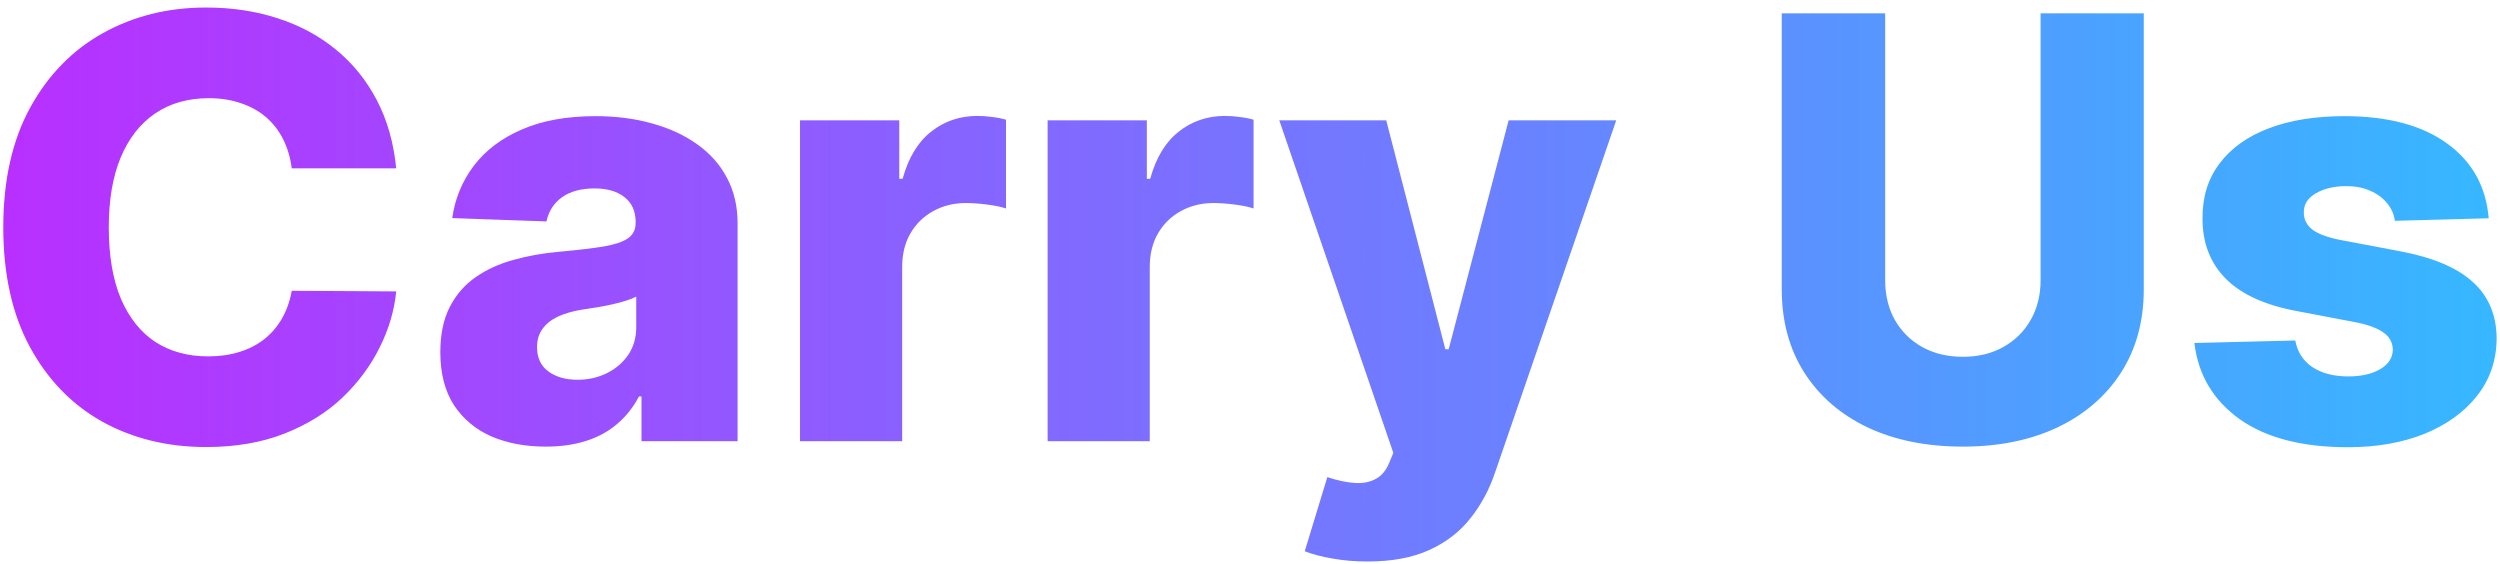 <svg width="102" height="23" viewBox="0 0 102 23" fill="none" xmlns="http://www.w3.org/2000/svg">
<path d="M16.165 6.869H11.903C11.847 6.432 11.73 6.037 11.554 5.685C11.378 5.332 11.145 5.031 10.855 4.781C10.565 4.531 10.222 4.341 9.824 4.21C9.432 4.074 8.997 4.006 8.52 4.006C7.673 4.006 6.943 4.213 6.33 4.628C5.722 5.043 5.253 5.642 4.923 6.426C4.599 7.21 4.438 8.159 4.438 9.273C4.438 10.432 4.602 11.403 4.932 12.188C5.267 12.966 5.736 13.554 6.338 13.952C6.946 14.344 7.665 14.54 8.494 14.54C8.96 14.54 9.384 14.48 9.764 14.361C10.151 14.242 10.489 14.068 10.778 13.841C11.074 13.608 11.315 13.327 11.503 12.997C11.696 12.662 11.829 12.284 11.903 11.864L16.165 11.889C16.091 12.662 15.867 13.423 15.492 14.173C15.122 14.923 14.614 15.608 13.966 16.227C13.318 16.841 12.528 17.329 11.597 17.693C10.671 18.057 9.608 18.239 8.409 18.239C6.83 18.239 5.415 17.892 4.165 17.199C2.92 16.5 1.938 15.483 1.216 14.148C0.494 12.812 0.134 11.188 0.134 9.273C0.134 7.352 0.5 5.724 1.233 4.389C1.966 3.054 2.957 2.04 4.207 1.347C5.457 0.653 6.858 0.307 8.409 0.307C9.466 0.307 10.443 0.455 11.341 0.75C12.239 1.04 13.028 1.466 13.71 2.028C14.392 2.585 14.946 3.27 15.372 4.082C15.798 4.895 16.062 5.824 16.165 6.869ZM22.269 18.222C21.434 18.222 20.692 18.082 20.045 17.804C19.403 17.52 18.894 17.094 18.519 16.526C18.15 15.952 17.965 15.233 17.965 14.369C17.965 13.642 18.093 13.028 18.349 12.528C18.604 12.028 18.957 11.622 19.405 11.31C19.854 10.997 20.371 10.761 20.957 10.602C21.542 10.438 22.167 10.327 22.832 10.27C23.576 10.202 24.175 10.131 24.63 10.057C25.084 9.977 25.414 9.866 25.619 9.724C25.829 9.577 25.934 9.369 25.934 9.102V9.06C25.934 8.622 25.783 8.284 25.482 8.045C25.181 7.807 24.775 7.688 24.264 7.688C23.712 7.688 23.269 7.807 22.934 8.045C22.599 8.284 22.386 8.614 22.295 9.034L18.451 8.898C18.565 8.102 18.857 7.392 19.329 6.767C19.806 6.136 20.459 5.642 21.289 5.284C22.124 4.92 23.127 4.739 24.298 4.739C25.133 4.739 25.903 4.838 26.607 5.037C27.312 5.23 27.925 5.514 28.448 5.889C28.971 6.259 29.374 6.713 29.658 7.253C29.948 7.793 30.093 8.409 30.093 9.102V18H26.173V16.176H26.07C25.837 16.619 25.539 16.994 25.175 17.301C24.817 17.608 24.394 17.838 23.905 17.991C23.423 18.145 22.877 18.222 22.269 18.222ZM23.556 15.494C24.005 15.494 24.408 15.403 24.766 15.222C25.13 15.04 25.42 14.79 25.636 14.472C25.852 14.148 25.959 13.773 25.959 13.347V12.102C25.84 12.165 25.695 12.222 25.525 12.273C25.36 12.324 25.178 12.372 24.979 12.418C24.78 12.463 24.576 12.503 24.366 12.537C24.155 12.571 23.954 12.602 23.761 12.631C23.369 12.693 23.033 12.79 22.755 12.921C22.482 13.051 22.272 13.222 22.124 13.432C21.982 13.636 21.911 13.881 21.911 14.165C21.911 14.597 22.065 14.926 22.371 15.153C22.684 15.381 23.079 15.494 23.556 15.494ZM32.641 18V4.909H36.69V7.295H36.826C37.065 6.432 37.454 5.79 37.994 5.369C38.533 4.943 39.161 4.73 39.877 4.73C40.07 4.73 40.269 4.744 40.474 4.773C40.678 4.795 40.869 4.832 41.045 4.884V8.506C40.846 8.438 40.584 8.384 40.261 8.344C39.943 8.304 39.658 8.284 39.408 8.284C38.914 8.284 38.468 8.395 38.07 8.616C37.678 8.832 37.369 9.136 37.141 9.528C36.92 9.915 36.809 10.369 36.809 10.892V18H32.641ZM42.743 18V4.909H46.791V7.295H46.928C47.166 6.432 47.555 5.79 48.095 5.369C48.635 4.943 49.263 4.73 49.979 4.73C50.172 4.73 50.371 4.744 50.575 4.773C50.78 4.795 50.97 4.832 51.146 4.884V8.506C50.947 8.438 50.686 8.384 50.362 8.344C50.044 8.304 49.76 8.284 49.51 8.284C49.016 8.284 48.57 8.395 48.172 8.616C47.78 8.832 47.47 9.136 47.243 9.528C47.021 9.915 46.91 10.369 46.91 10.892V18H42.743ZM55.791 22.909C55.291 22.909 54.82 22.869 54.376 22.79C53.933 22.716 53.553 22.616 53.234 22.491L54.155 19.466C54.564 19.602 54.933 19.682 55.263 19.704C55.598 19.727 55.885 19.673 56.124 19.543C56.368 19.418 56.555 19.193 56.686 18.869L56.848 18.477L52.195 4.909H56.558L58.97 14.25H59.106L61.553 4.909H65.942L61.007 19.253C60.769 19.969 60.43 20.599 59.993 21.145C59.561 21.696 59.001 22.128 58.314 22.44C57.632 22.753 56.791 22.909 55.791 22.909ZM83.256 0.545H87.466V11.804C87.466 13.105 87.156 14.239 86.537 15.204C85.918 16.165 85.054 16.909 83.946 17.438C82.838 17.96 81.551 18.222 80.085 18.222C78.602 18.222 77.307 17.96 76.199 17.438C75.091 16.909 74.23 16.165 73.617 15.204C73.003 14.239 72.696 13.105 72.696 11.804V0.545H76.915V11.438C76.915 12.04 77.046 12.577 77.307 13.048C77.574 13.52 77.946 13.889 78.423 14.156C78.901 14.423 79.454 14.557 80.085 14.557C80.716 14.557 81.267 14.423 81.739 14.156C82.216 13.889 82.588 13.52 82.855 13.048C83.122 12.577 83.256 12.04 83.256 11.438V0.545ZM101.539 8.906L97.712 9.009C97.673 8.736 97.565 8.494 97.388 8.284C97.212 8.068 96.982 7.901 96.698 7.781C96.42 7.656 96.096 7.594 95.727 7.594C95.244 7.594 94.832 7.69 94.491 7.884C94.156 8.077 93.991 8.338 93.996 8.668C93.991 8.923 94.093 9.145 94.303 9.332C94.519 9.52 94.903 9.67 95.454 9.784L97.977 10.261C99.283 10.511 100.255 10.926 100.891 11.506C101.533 12.085 101.857 12.852 101.863 13.807C101.857 14.704 101.59 15.486 101.062 16.151C100.539 16.815 99.823 17.332 98.914 17.702C98.005 18.065 96.965 18.247 95.795 18.247C93.925 18.247 92.451 17.864 91.371 17.097C90.298 16.324 89.684 15.29 89.531 13.994L93.647 13.892C93.738 14.369 93.974 14.733 94.354 14.983C94.735 15.233 95.221 15.358 95.812 15.358C96.346 15.358 96.781 15.258 97.116 15.06C97.451 14.861 97.621 14.597 97.627 14.267C97.621 13.972 97.491 13.736 97.235 13.56C96.979 13.378 96.579 13.236 96.033 13.133L93.749 12.699C92.437 12.46 91.46 12.02 90.817 11.378C90.175 10.73 89.857 9.906 89.863 8.906C89.857 8.031 90.09 7.284 90.562 6.665C91.033 6.04 91.704 5.562 92.573 5.233C93.442 4.903 94.468 4.739 95.65 4.739C97.423 4.739 98.82 5.111 99.843 5.855C100.866 6.594 101.431 7.611 101.539 8.906Z" fill="url(#paint0_linear_505_8718)"/>
<defs>
<linearGradient id="paint0_linear_505_8718" x1="144.274" y1="9.262" x2="-39.942" y2="9.262" gradientUnits="userSpaceOnUse">
<stop offset="0" stop-color="#00F0FF"/>
<stop offset="0.975" stop-color="#E600FF"/>
</linearGradient>
</defs>
</svg>
